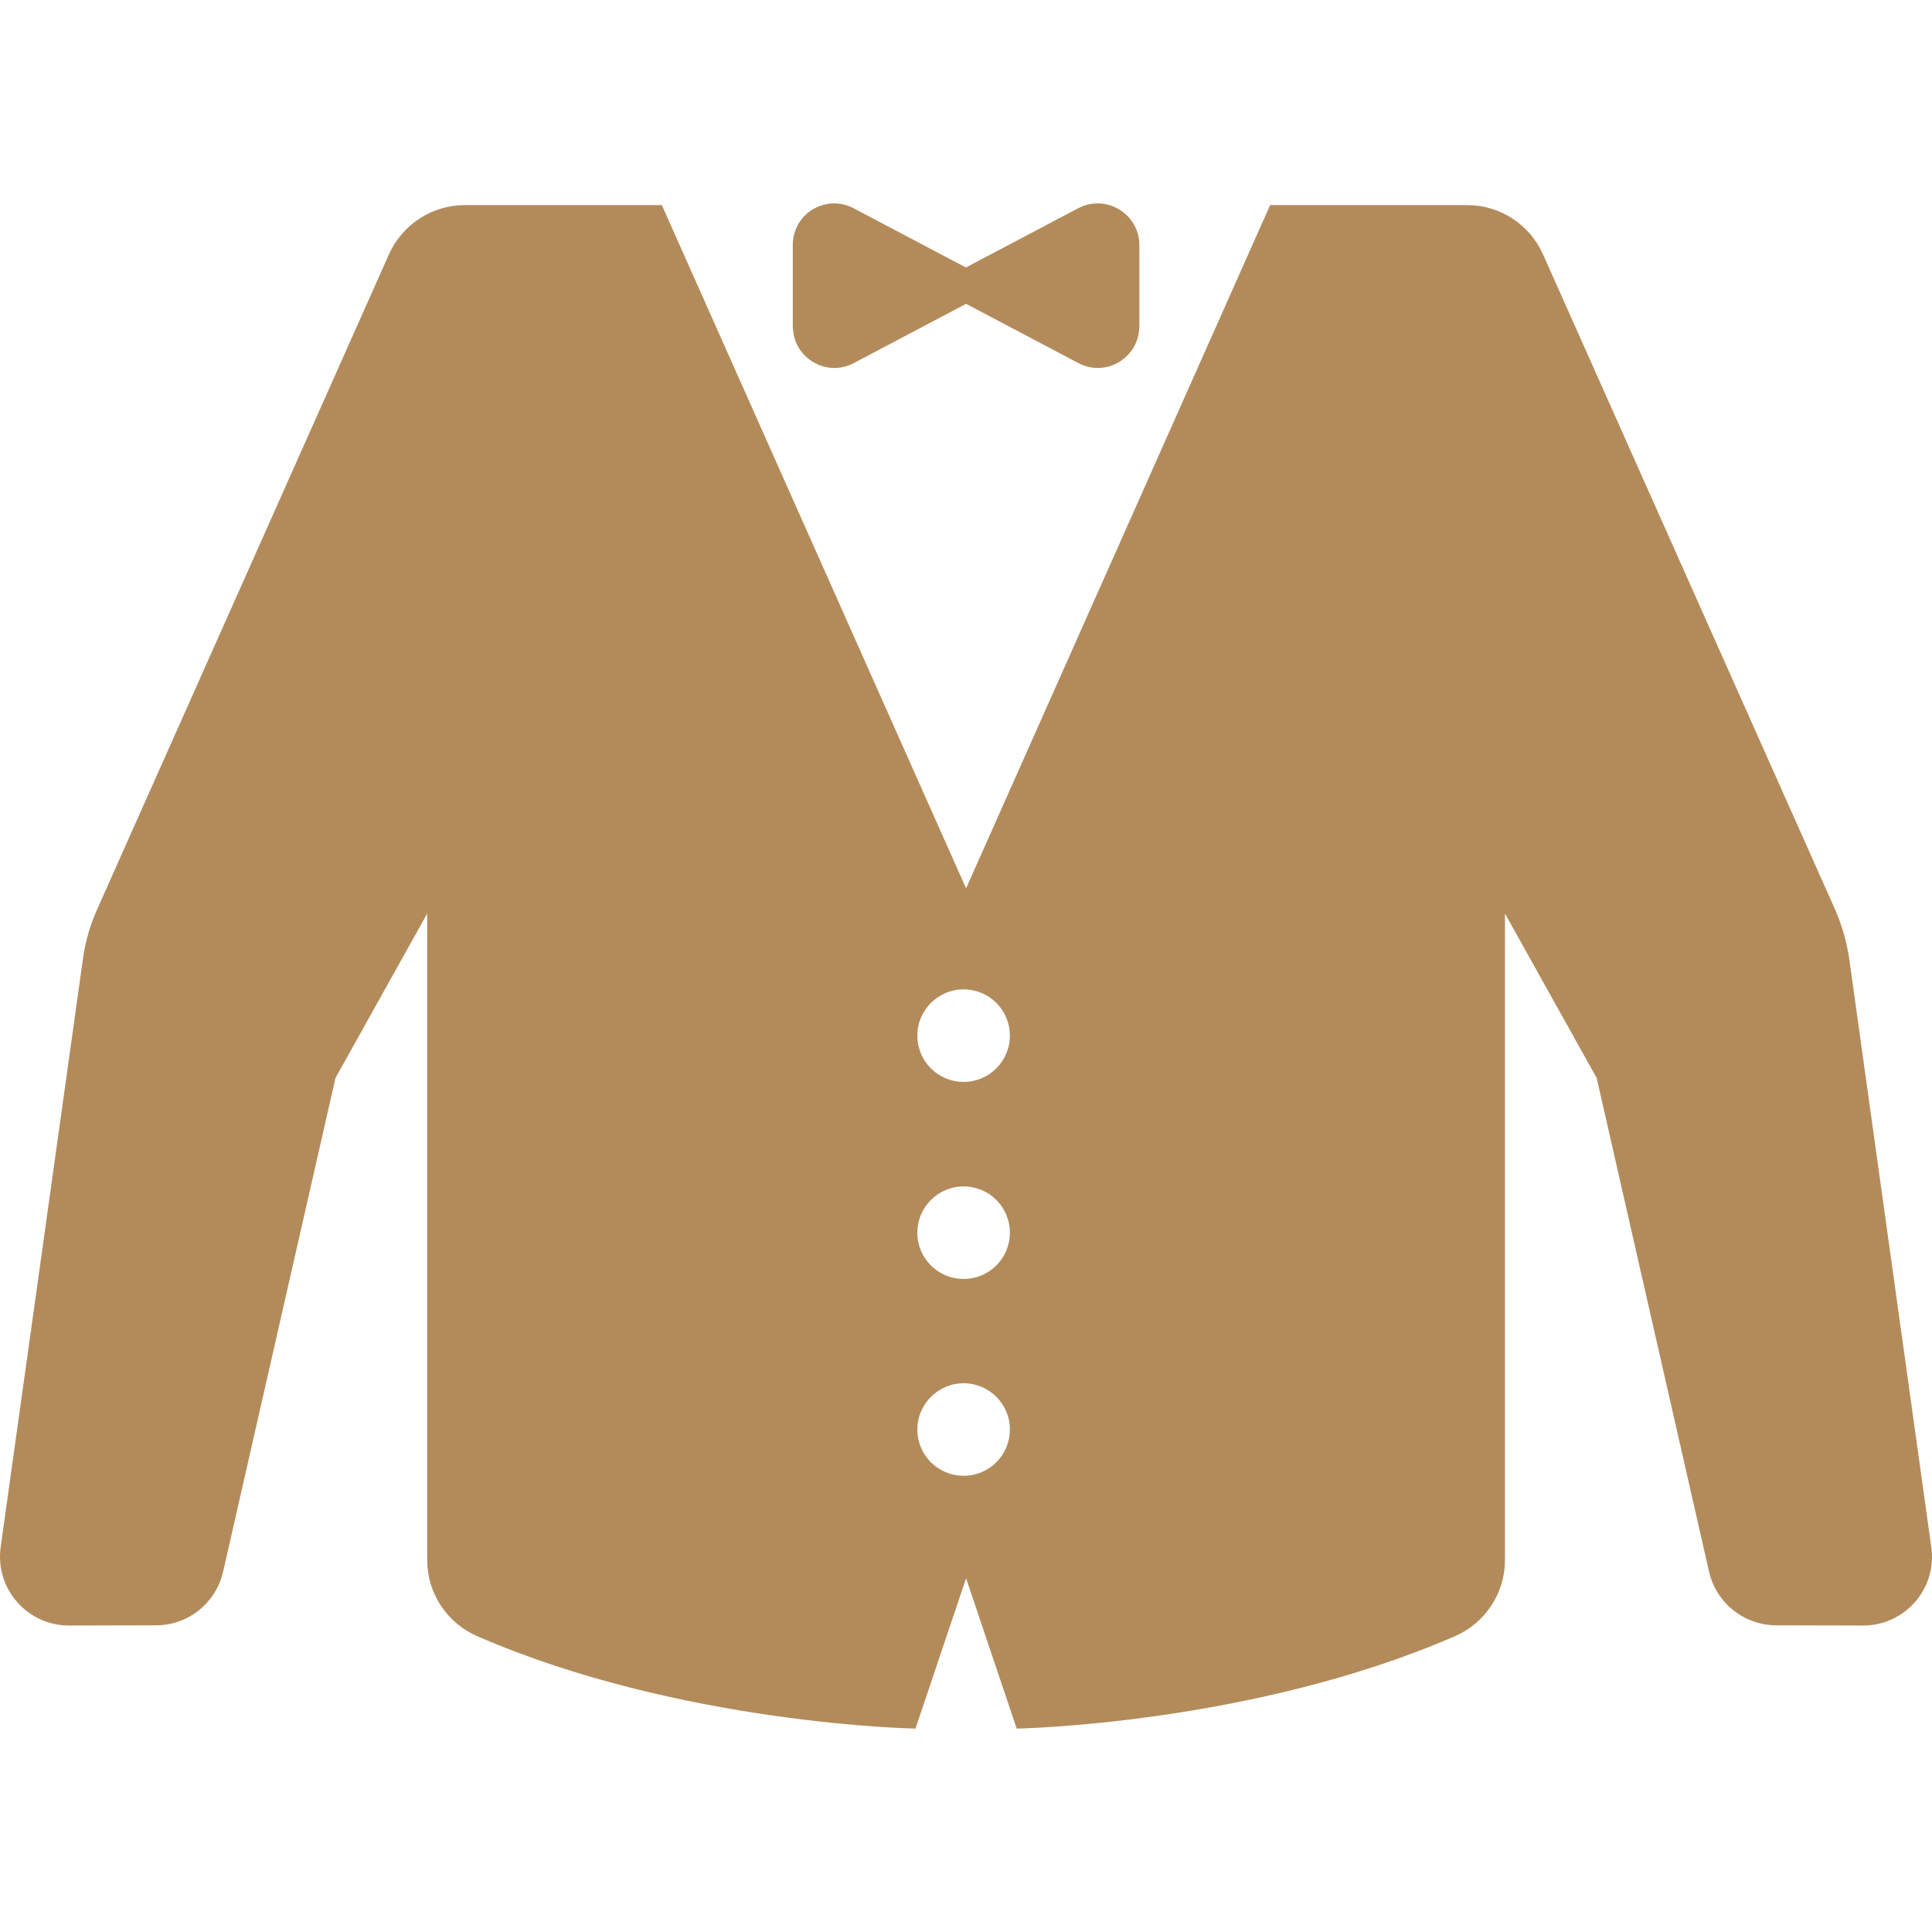 <?xml version="1.0" encoding="iso-8859-1"?>
<!-- Uploaded to: SVG Repo, www.svgrepo.com, Generator: SVG Repo Mixer Tools -->
<!DOCTYPE svg PUBLIC "-//W3C//DTD SVG 1.1//EN" "http://www.w3.org/Graphics/SVG/1.1/DTD/svg11.dtd">
<svg fill="#b38b5a" version="1.1" id="Capa_1" xmlns="http://www.w3.org/2000/svg" xmlns:xlink="http://www.w3.org/1999/xlink" 
	 width="800px" height="800px" viewBox="0 0 935.374 935.374"
	 xml:space="preserve">
<g>
	<g>
		<path d="M33.426,787.001L33.426,787.001l42.1-0.1c15.6,0,29-10.8,32.5-26l54.4-239l44.4-79.6v313c0,16,9.5,30.399,24.1,36.8
			c98.2,42.8,212.3,44.8,212.3,44.8l24.5-72.8l24.5,72.8c0,0,114.1-2,212.3-44.8c14.6-6.4,24.1-20.8,24.1-36.8v-313l44.4,79.6
			l54.4,239c3.5,15.2,16.899,25.9,32.5,26l42.1,0.1l0,0c20.3,0,35.9-17.899,33-38l-39.7-284.6c-1.2-8.3-3.5-16.3-6.8-23.9
			l-141.5-317.399c-6.5-14.5-20.8-23.8-36.7-23.8h-95.399l-147.201,330.8l-147.3-330.8h-95.4c-15.8,0-30.2,9.3-36.7,23.8
			l-141.4,317.399c-3.4,7.601-5.7,15.7-6.8,23.9l-39.8,284.6C-2.474,769.102,13.126,787.001,33.426,787.001z M466.526,479.001
			c12.401,0,22.401,10,22.401,22.4s-10,22.4-22.401,22.4c-12.4,0-22.4-10-22.4-22.4S454.226,479.001,466.526,479.001z
			 M466.526,574.402c12.401,0,22.401,10,22.401,22.4c0,12.399-10,22.399-22.401,22.399c-12.4,0-22.4-10-22.4-22.399
			C444.125,584.402,454.226,574.402,466.526,574.402z M466.526,669.702c12.401,0,22.401,10,22.401,22.4
			c0,12.399-10,22.399-22.401,22.399c-12.4,0-22.4-10-22.4-22.399C444.125,679.802,454.226,669.702,466.526,669.702z"/>
		<path d="M522.026,100.802l-54.401,28.7l-54.399-28.7c-13.4-7-29.4,2.6-29.4,17.8v39.5c0,0.5,0,1,0.101,1.5
			c0.399,4.9,2.399,9.1,5.5,12.3c5.899,6.1,15.399,8.4,23.899,3.9l54.4-28.7l54.4,28.7c8.5,4.5,18,2.2,23.9-3.9
			c3.1-3.2,5.1-7.4,5.5-12.3c0-0.5,0.1-1,0.1-1.5v-39.5C551.526,103.402,535.427,93.802,522.026,100.802z"/>
	</g>
</g>
</svg>